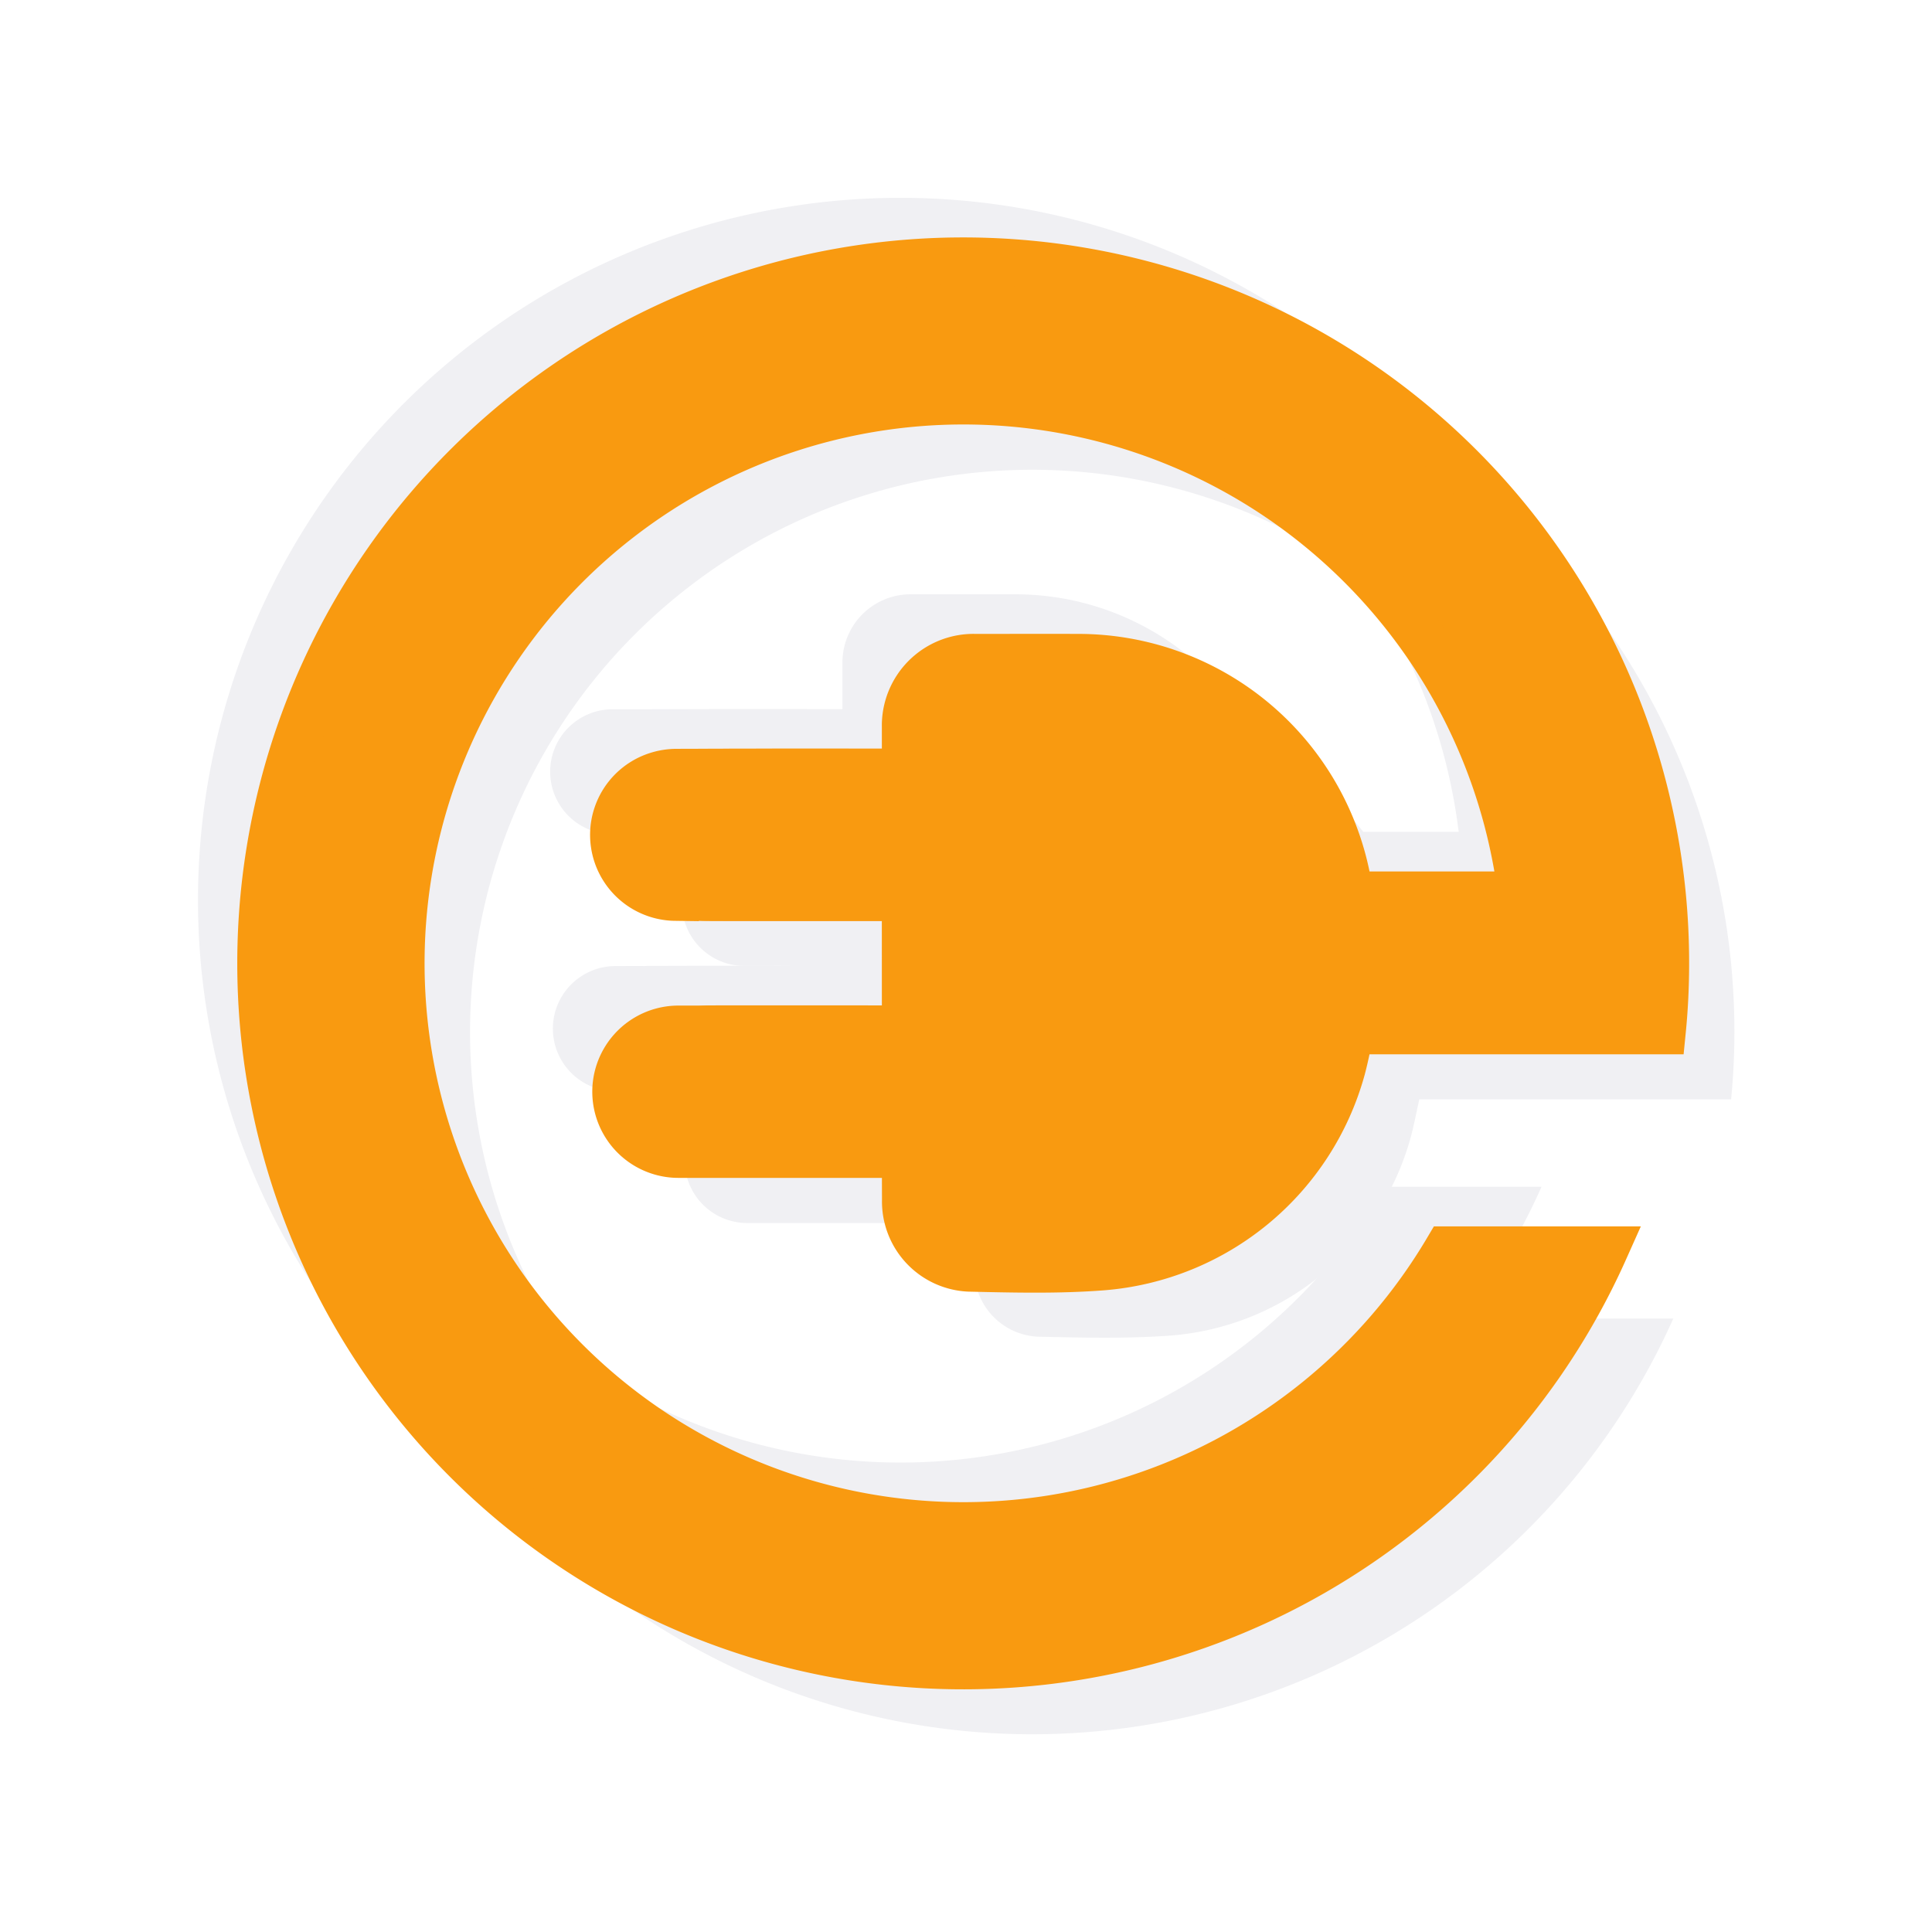 <svg xmlns="http://www.w3.org/2000/svg" xmlns:xlink="http://www.w3.org/1999/xlink" width="117.292" height="117.307" viewBox="0 0 117.292 117.307">
  <defs>
    <filter id="Path_2508" x="0" y="0" width="109.292" height="109.307" filterUnits="userSpaceOnUse">
      <feOffset dx="-4" dy="-4" input="SourceAlpha"/>
      <feGaussianBlur stdDeviation="4" result="blur"/>
      <feFlood flood-color="#fff"/>
      <feComposite operator="in" in2="blur"/>
      <feComposite in="SourceGraphic"/>
    </filter>
    <filter id="Path_2507" x="8" y="8" width="109.292" height="109.307" filterUnits="userSpaceOnUse">
      <feOffset dx="4" dy="4" input="SourceAlpha"/>
      <feGaussianBlur stdDeviation="4" result="blur-2"/>
      <feFlood flood-color="#aeaec0" flood-opacity="0.502"/>
      <feComposite operator="in" in2="blur-2"/>
      <feComposite in="SourceGraphic"/>
    </filter>
  </defs>
  <g id="logo" transform="translate(-129 -348)">
    <g transform="matrix(1, 0, 0, 1, 129, 348)" filter="url(#Path_2508)">
      <path id="Path_2508-2" data-name="Path 2508" d="M515.926,372.493V364.5h-3.01c-3,0-6,.01-9-.01-.65.01-1.31,0-1.97,0a3.79,3.79,0,0,1,.05-7.58h1.97c3.33-.01,6.67-.02,9.99-.01h1.97v-2.75a4.14,4.14,0,0,1,4.05-4.22h.2c2.1,0,4.2-.01,6.3,0a16.627,16.627,0,0,1,16.35,13.94,3.759,3.759,0,0,0,.1.48h10.41a34.136,34.136,0,1,0-4.51,21.55h9.54a42.639,42.639,0,1,1,3.51-21.55c.13,1.37.2,2.75.2,4.14s-.07,2.77-.2,4.1h-18.93c-.18.8-.32,1.56-.52,2.3a16.437,16.437,0,0,1-14.55,12.04c-2.69.2-5.4.13-8.1.07a4.044,4.044,0,0,1-3.84-4.11c-.01-.94-.01-1.87-.01-2.8h-.03v.01h-13.74a3.8,3.8,0,0,1-.02-7.6c.61,0,1.22-.01,1.83,0a.571.571,0,0,1,.13-.01c1.65,0,3.29-.01,4.93-.01s3.3.01,4.94.01Z" transform="translate(-460.78 -309.85)" fill="#f0f0f3"/>
    </g>
    <g transform="matrix(1, 0, 0, 1, 129, 348)" filter="url(#Path_2507)">
      <path id="Path_2507-2" data-name="Path 2507" d="M515.926,372.493V364.5h-3.01c-3,0-6,.01-9-.01-.65.01-1.31,0-1.97,0a3.79,3.79,0,0,1,.05-7.58h1.97c3.33-.01,6.67-.02,9.99-.01h1.97v-2.75a4.14,4.14,0,0,1,4.05-4.22h.2c2.1,0,4.2-.01,6.3,0a16.627,16.627,0,0,1,16.35,13.94,3.759,3.759,0,0,0,.1.48h10.41a34.136,34.136,0,1,0-4.51,21.55h9.54a42.639,42.639,0,1,1,3.51-21.55c.13,1.37.2,2.75.2,4.14s-.07,2.77-.2,4.1h-18.93c-.18.8-.32,1.56-.52,2.3a16.437,16.437,0,0,1-14.55,12.04c-2.69.2-5.4.13-8.1.07a4.044,4.044,0,0,1-3.84-4.11c-.01-.94-.01-1.87-.01-2.8h-.03v.01h-13.74a3.8,3.8,0,0,1-.02-7.6c.61,0,1.22-.01,1.83,0a.571.571,0,0,1,.13-.01c1.65,0,3.29-.01,4.93-.01s3.3.01,4.94.01Z" transform="translate(-460.78 -309.85)" fill="#f0f0f3"/>
    </g>
    <g id="Group_1305" data-name="Group 1305" transform="translate(-66.756 334.154)">
      <path id="Path_2501" data-name="Path 2501" d="M250.722,68.327h-3.006l-4.838,0c-1.391,0-2.779,0-4.167-.008a3.787,3.787,0,0,1-1.111-7.39,3.97,3.97,0,0,1,1.16-.192q2-.005,3.987-.006,3.008,0,6.014,0h1.963c0-.915,0-1.834,0-2.751a4.137,4.137,0,0,1,4.255-4.219c2.1,0,4.2-.008,6.3,0A16.62,16.62,0,0,1,277.621,67.7c.022.144.057.284.1.483h10.416a34.144,34.144,0,1,0-4.514,21.547h9.542a42.642,42.642,0,1,1,3.508-21.547q.2,2.046.2,4.139t-.2,4.1H277.747c-.181.8-.323,1.554-.522,2.3a16.444,16.444,0,0,1-14.552,12.033c-2.687.207-5.4.137-8.1.076a4.047,4.047,0,0,1-3.841-4.117q-.005-1.4-.006-2.8h-1.964q-4.922,0-9.839,0a3.8,3.8,0,1,1-.025-7.6q4.931-.007,9.863,0h1.964Z" transform="translate(0 0)" fill="#f99a10" stroke="#f99a10" stroke-miterlimit="10" stroke-width="2.861"/>
      <path id="Path_2502" data-name="Path 2502" d="M247.064,69.6c.172,0,.346.018.543.028v7.568h-1.94q-5.9,0-11.8,0a3.8,3.8,0,1,1-.023-7.6q5.913-.007,11.827,0Z" transform="translate(3.089 6.729)" fill="#f99a10" stroke="#f99a10" stroke-miterlimit="10" stroke-width="2.861"/>
      <path id="Path_2503" data-name="Path 2503" d="M247.611,56.294v7.554h-2.982c-3.658,0-7.314.011-10.971-.006a3.787,3.787,0,0,1-1.113-7.39,3.9,3.9,0,0,1,1.162-.192q5.983-.018,11.964-.008h1.5C247.319,56.254,247.469,56.28,247.611,56.294Z" transform="translate(3.088 4.478)" fill="#f99a10" stroke="#f99a10" stroke-miterlimit="10" stroke-width="2.861"/>
    </g>
  </g>
</svg>
